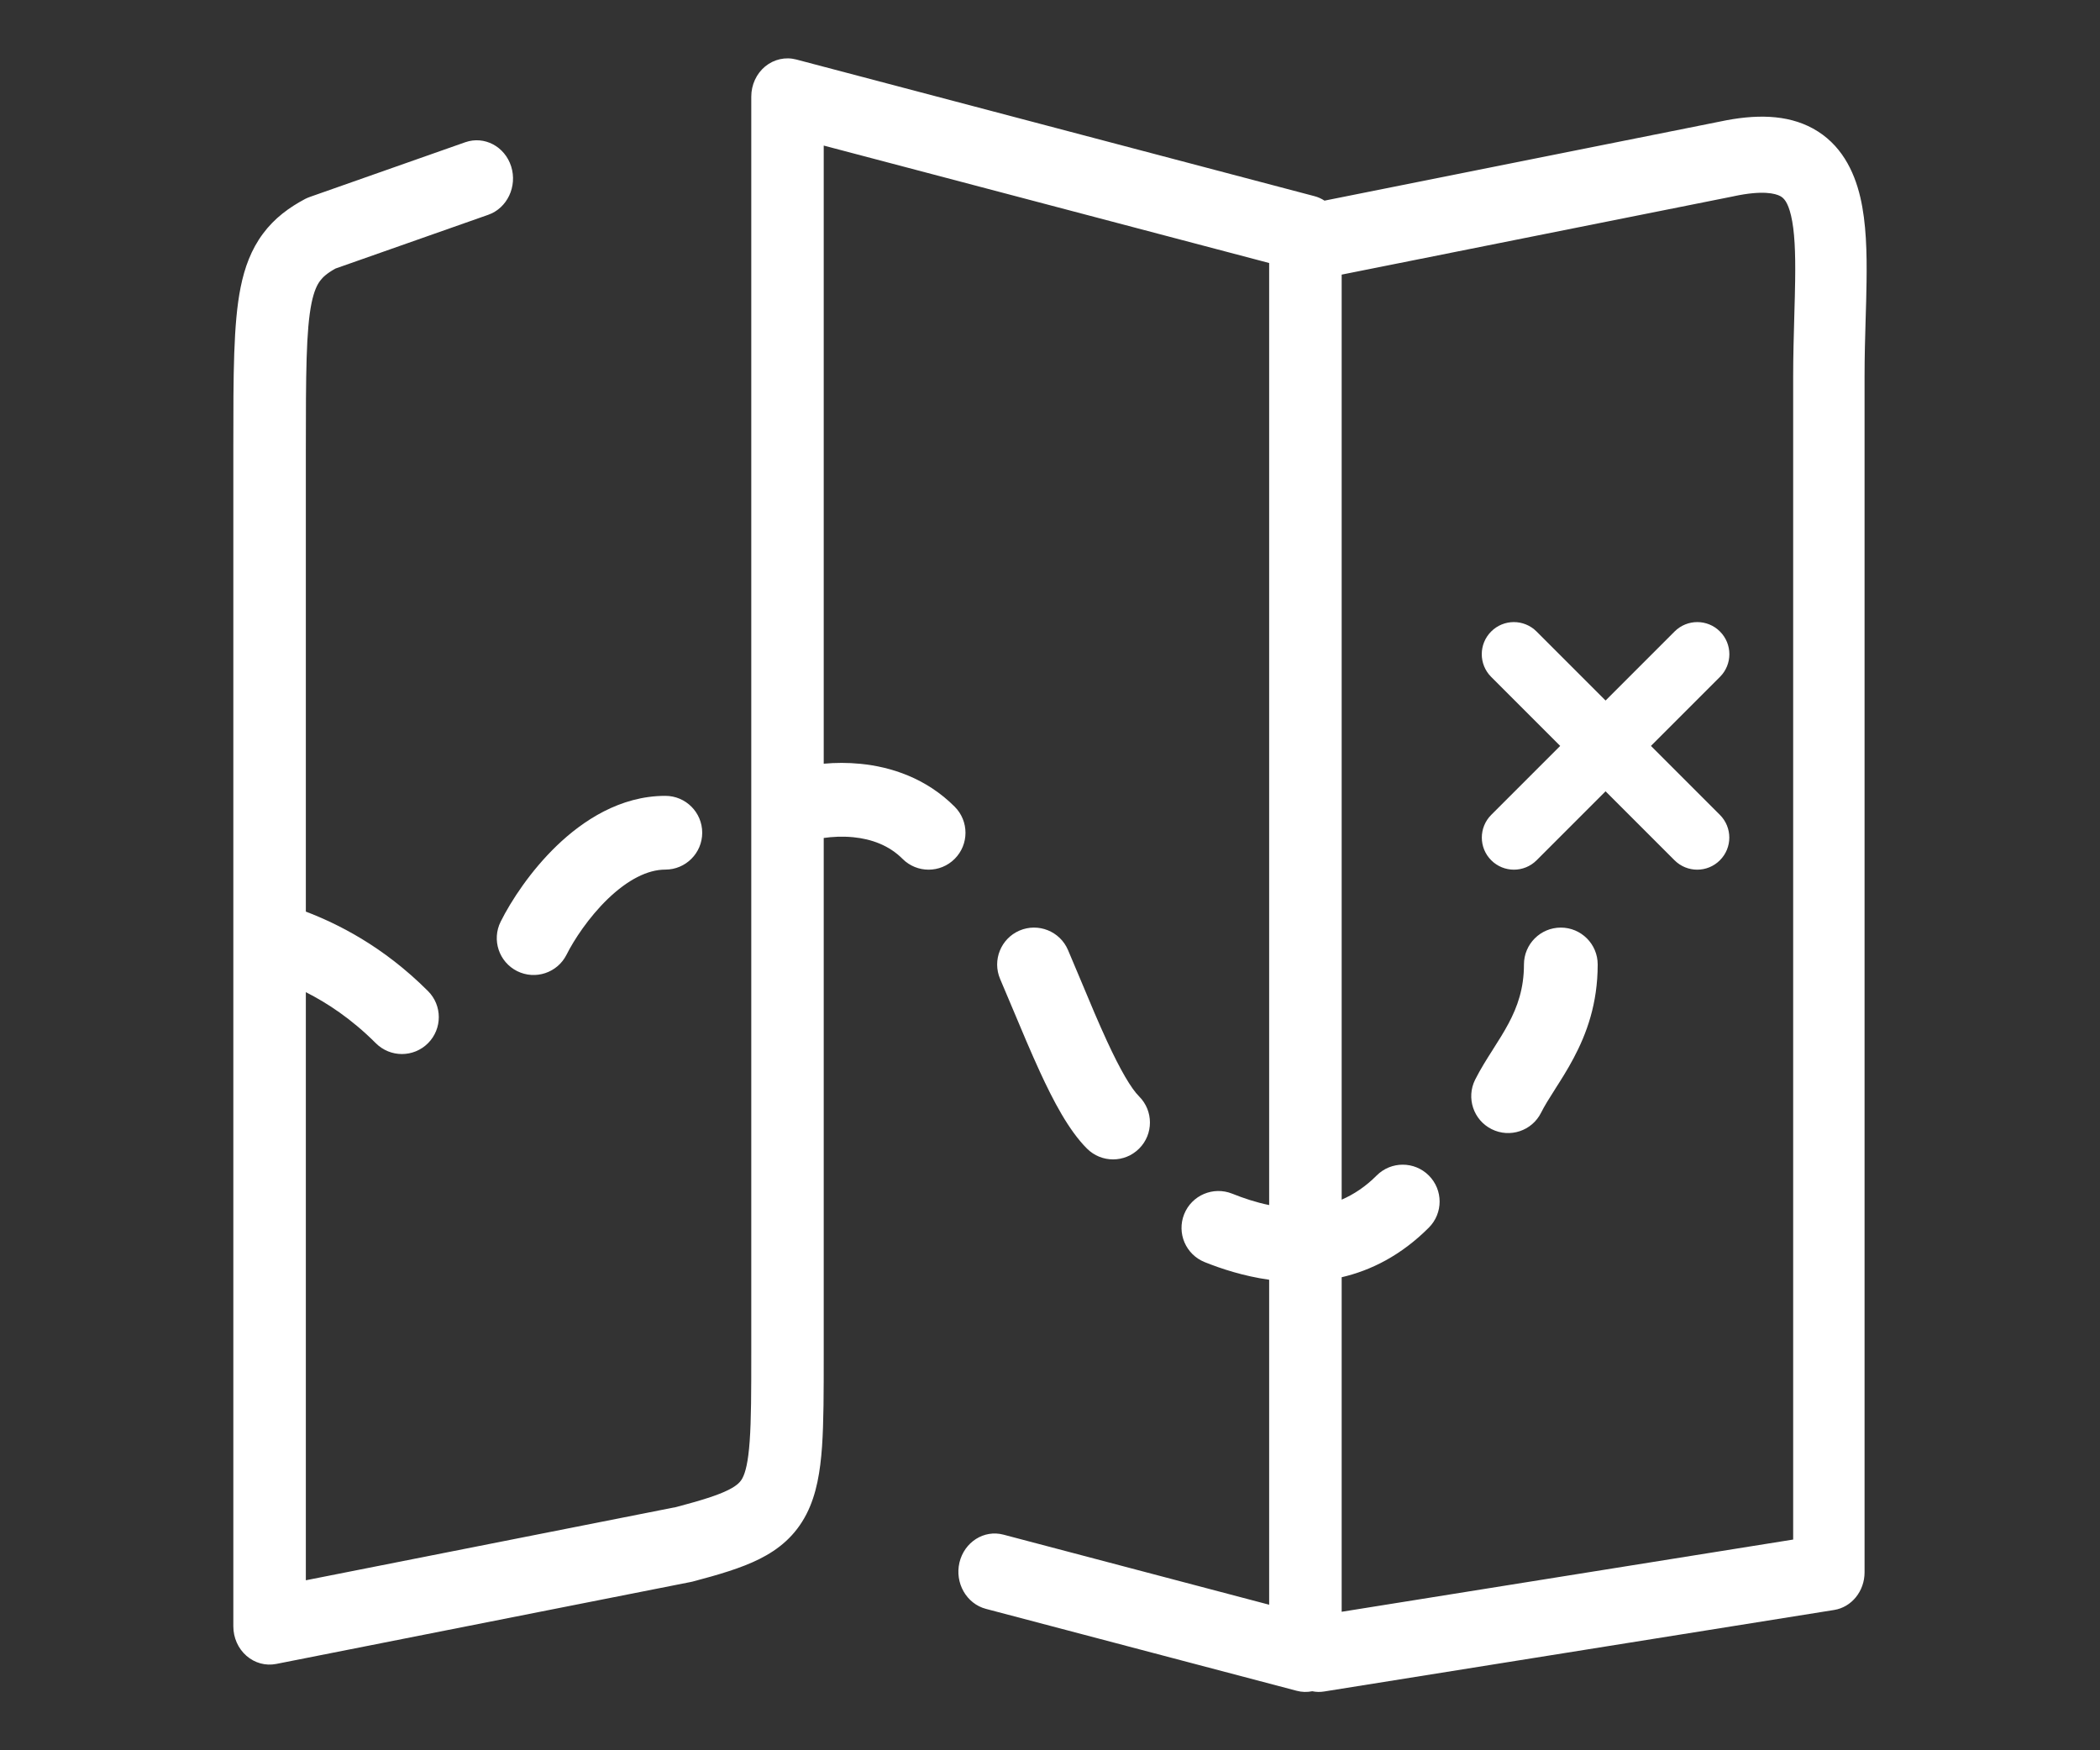 <svg width="36" height="30" viewBox="0 0 36 30" fill="none" xmlns="http://www.w3.org/2000/svg">
<rect x="0" y="0" width="36" height="30" fill="#333333" stroke="none"/>
<path fill-rule="evenodd" clip-rule="evenodd" d="M13.117 1.139C13.268 1.015 13.465 0.971 13.651 1.02L22.529 3.361C22.593 3.377 22.652 3.404 22.706 3.439L29.488 2.083C30.086 1.956 30.632 1.958 31.078 2.202C31.556 2.463 31.784 2.924 31.891 3.381C31.994 3.82 32.005 4.333 31.998 4.83C31.995 5.053 31.989 5.267 31.982 5.483C31.973 5.792 31.964 6.104 31.964 6.451V26.95C31.964 27.273 31.742 27.547 31.443 27.595L22.702 28.992C22.632 29.004 22.562 29.002 22.496 28.988C22.408 29.006 22.317 29.004 22.228 28.98L16.901 27.576C16.568 27.488 16.365 27.132 16.448 26.781C16.532 26.43 16.869 26.216 17.202 26.304L21.757 27.505V21.935C21.316 21.873 20.931 21.745 20.652 21.633C20.328 21.503 20.17 21.136 20.3 20.811C20.43 20.487 20.797 20.33 21.122 20.459C21.316 20.537 21.531 20.609 21.757 20.655V4.508L14.121 2.495V13.09C14.317 13.072 14.531 13.07 14.751 13.092C15.271 13.143 15.875 13.335 16.366 13.827C16.613 14.074 16.613 14.474 16.366 14.721C16.119 14.968 15.719 14.968 15.472 14.721C15.242 14.49 14.942 14.381 14.627 14.35C14.442 14.332 14.266 14.342 14.121 14.363V23.219V23.219C14.121 23.854 14.121 24.377 14.092 24.795C14.062 25.214 14 25.611 13.825 25.952C13.635 26.322 13.352 26.556 13.016 26.723C12.704 26.879 12.314 26.992 11.875 27.108C11.863 27.111 11.851 27.113 11.839 27.116L4.736 28.52C4.554 28.556 4.367 28.505 4.225 28.381C4.082 28.256 4 28.071 4 27.876V16.083C4 16.08 4 16.078 4 16.076V7.742L4 7.641C4 6.421 4 5.544 4.125 4.925C4.193 4.585 4.307 4.276 4.507 4.007C4.706 3.738 4.958 3.555 5.231 3.41C5.258 3.396 5.285 3.385 5.313 3.375L7.976 2.438C8.302 2.324 8.654 2.509 8.763 2.853C8.871 3.196 8.695 3.568 8.369 3.682L5.751 4.603C5.605 4.684 5.532 4.752 5.486 4.815C5.436 4.882 5.383 4.989 5.34 5.198C5.247 5.663 5.243 6.393 5.243 7.742V15.625C5.78 15.831 6.561 16.211 7.337 16.987C7.584 17.233 7.584 17.634 7.337 17.881C7.09 18.128 6.69 18.128 6.443 17.881C6.023 17.461 5.606 17.189 5.243 17.006V27.086L11.591 25.831C12.03 25.715 12.301 25.63 12.486 25.538C12.649 25.456 12.699 25.392 12.731 25.329C12.778 25.237 12.826 25.066 12.852 24.698C12.878 24.334 12.879 23.859 12.879 23.194V1.656C12.879 1.454 12.967 1.263 13.117 1.139ZM23 21.892C23.502 21.775 24.016 21.52 24.494 21.042C24.741 20.795 24.741 20.395 24.494 20.148C24.247 19.901 23.847 19.901 23.6 20.148C23.409 20.34 23.206 20.473 23 20.562V4.707L29.717 3.365L29.717 3.365L29.724 3.363C30.217 3.258 30.435 3.316 30.52 3.362C30.575 3.392 30.647 3.455 30.704 3.697C30.765 3.957 30.781 4.318 30.774 4.811C30.772 4.985 30.766 5.184 30.76 5.397V5.397V5.397V5.397V5.397C30.751 5.732 30.74 6.099 30.74 6.451V26.388L23 27.626V21.892ZM29.485 11.602C29.7 11.387 29.7 11.039 29.485 10.824C29.271 10.609 28.922 10.609 28.707 10.824L27.524 12.007L26.341 10.824C26.126 10.609 25.777 10.609 25.563 10.824C25.348 11.039 25.348 11.387 25.563 11.602L26.746 12.785L25.564 13.967C25.349 14.182 25.349 14.531 25.564 14.745C25.779 14.96 26.127 14.96 26.342 14.745L27.524 13.563L28.706 14.745C28.921 14.96 29.27 14.96 29.484 14.745C29.699 14.531 29.699 14.182 29.484 13.967L28.302 12.785L29.485 11.602ZM17.477 15.95C17.798 15.813 18.17 15.961 18.308 16.282C18.388 16.469 18.465 16.655 18.542 16.837L18.542 16.837L18.542 16.837L18.542 16.837L18.542 16.837L18.542 16.837L18.542 16.837L18.542 16.837L18.542 16.837L18.542 16.837C18.689 17.19 18.832 17.531 18.978 17.847C19.207 18.343 19.392 18.658 19.528 18.793C19.775 19.04 19.775 19.441 19.528 19.687C19.281 19.934 18.881 19.934 18.634 19.687C18.318 19.372 18.052 18.858 17.83 18.377C17.675 18.04 17.516 17.662 17.363 17.296C17.289 17.119 17.216 16.945 17.145 16.78C17.008 16.459 17.157 16.088 17.477 15.95ZM26.757 15.899C27.106 15.899 27.389 16.182 27.389 16.531C27.389 17.203 27.199 17.718 26.976 18.137C26.873 18.332 26.761 18.508 26.666 18.656L26.655 18.674C26.553 18.834 26.477 18.955 26.419 19.071C26.263 19.384 25.883 19.51 25.571 19.354C25.259 19.198 25.132 18.818 25.288 18.506C25.38 18.323 25.491 18.148 25.587 17.998L25.587 17.998L25.591 17.991L25.591 17.991C25.691 17.834 25.78 17.694 25.86 17.544C26.014 17.255 26.125 16.943 26.125 16.531C26.125 16.182 26.408 15.899 26.757 15.899ZM9.713 16.362C9.837 16.114 10.091 15.724 10.421 15.406C10.761 15.08 11.1 14.905 11.406 14.905C11.755 14.905 12.038 14.622 12.038 14.273C12.038 13.924 11.755 13.641 11.406 13.641C10.628 13.641 9.989 14.069 9.545 14.495C9.094 14.929 8.76 15.442 8.583 15.797C8.427 16.109 8.553 16.488 8.865 16.645C9.178 16.801 9.557 16.674 9.713 16.362Z" fill="white"/>
</svg>
